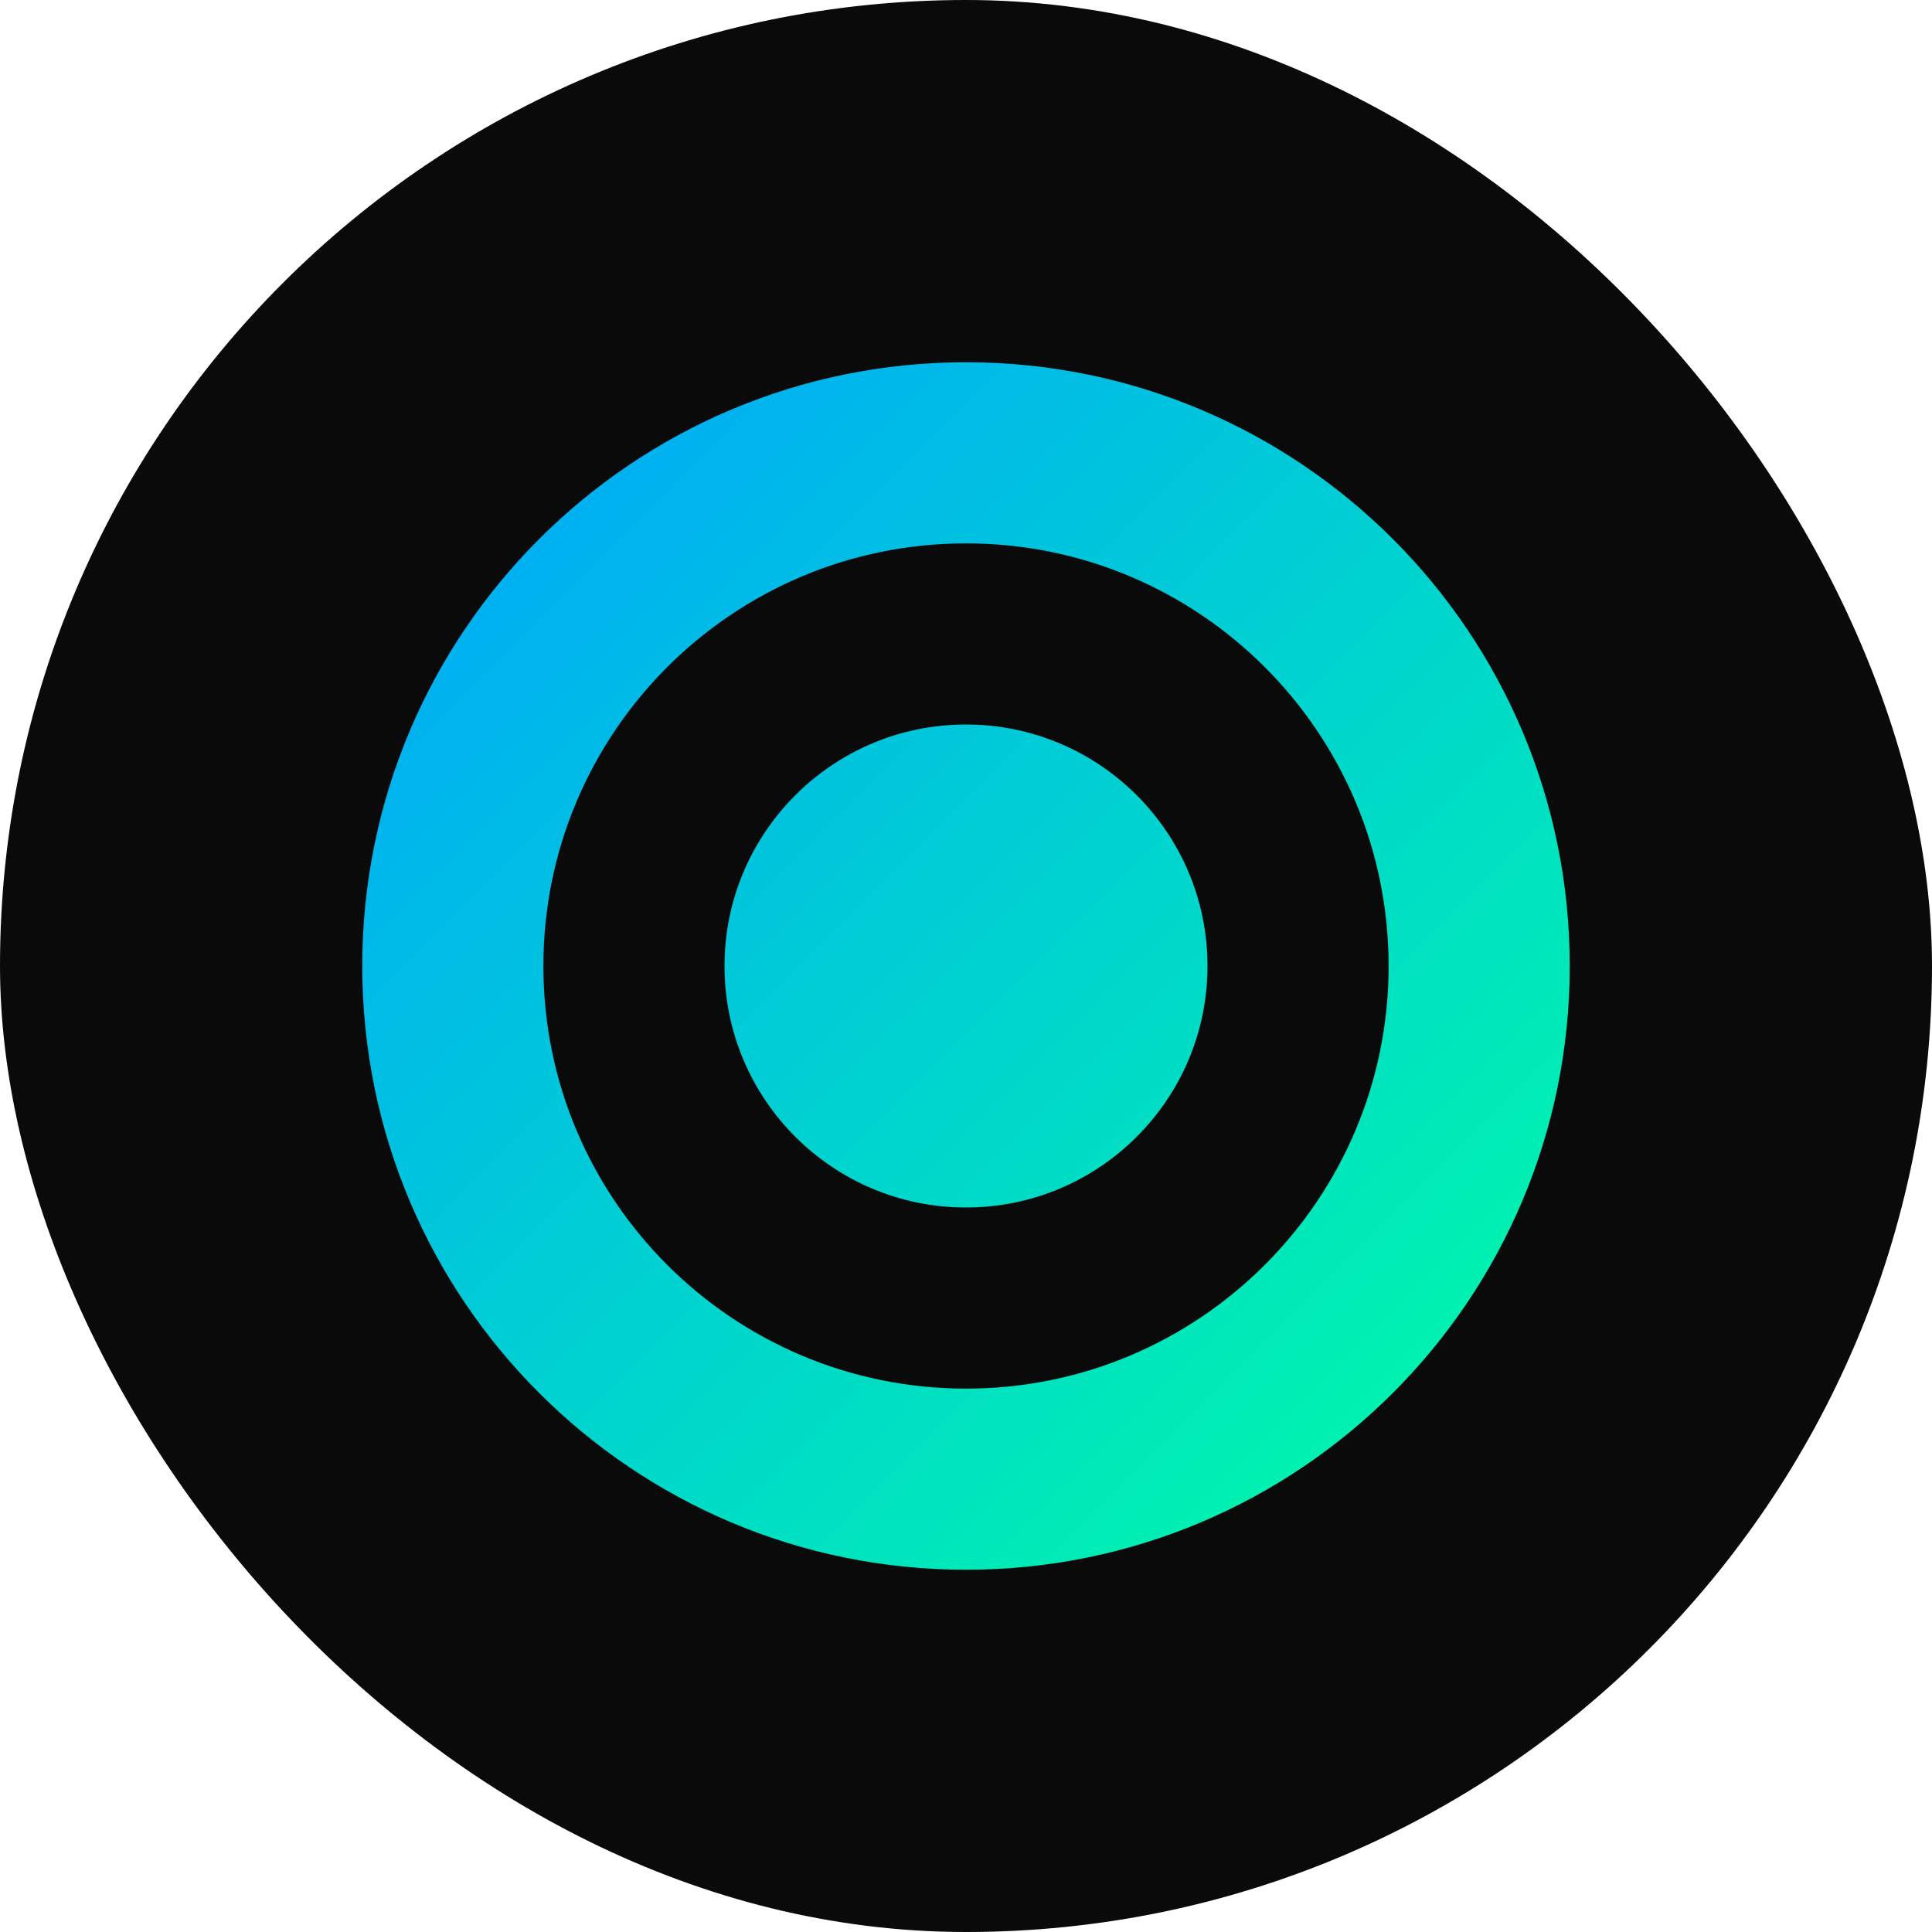 <svg width="512" height="512" viewBox="0 0 512 512" fill="none" xmlns="http://www.w3.org/2000/svg">
  <rect width="512" height="512" rx="256" fill="#0A0A0A"/>
  <path d="M256 96C167.634 96 96 167.634 96 256C96 344.366 167.634 416 256 416C344.366 416 416 344.366 416 256C416 167.634 344.366 96 256 96Z" fill="url(#paint0_linear)"/>
  <path d="M256 144C194.144 144 144 194.144 144 256C144 317.856 194.144 368 256 368C317.856 368 368 317.856 368 256C368 194.144 317.856 144 256 144ZM256 320C220.672 320 192 291.328 192 256C192 220.672 220.672 192 256 192C291.328 192 320 220.672 320 256C320 291.328 291.328 320 256 320Z" fill="#0A0A0A"/>
  <defs>
    <linearGradient id="paint0_linear" x1="96" y1="96" x2="416" y2="416" gradientUnits="userSpaceOnUse">
      <stop offset="0" stop-color="#00A3FF"/>
      <stop offset="1" stop-color="#00FFA3"/>
    </linearGradient>
  </defs>
</svg>
